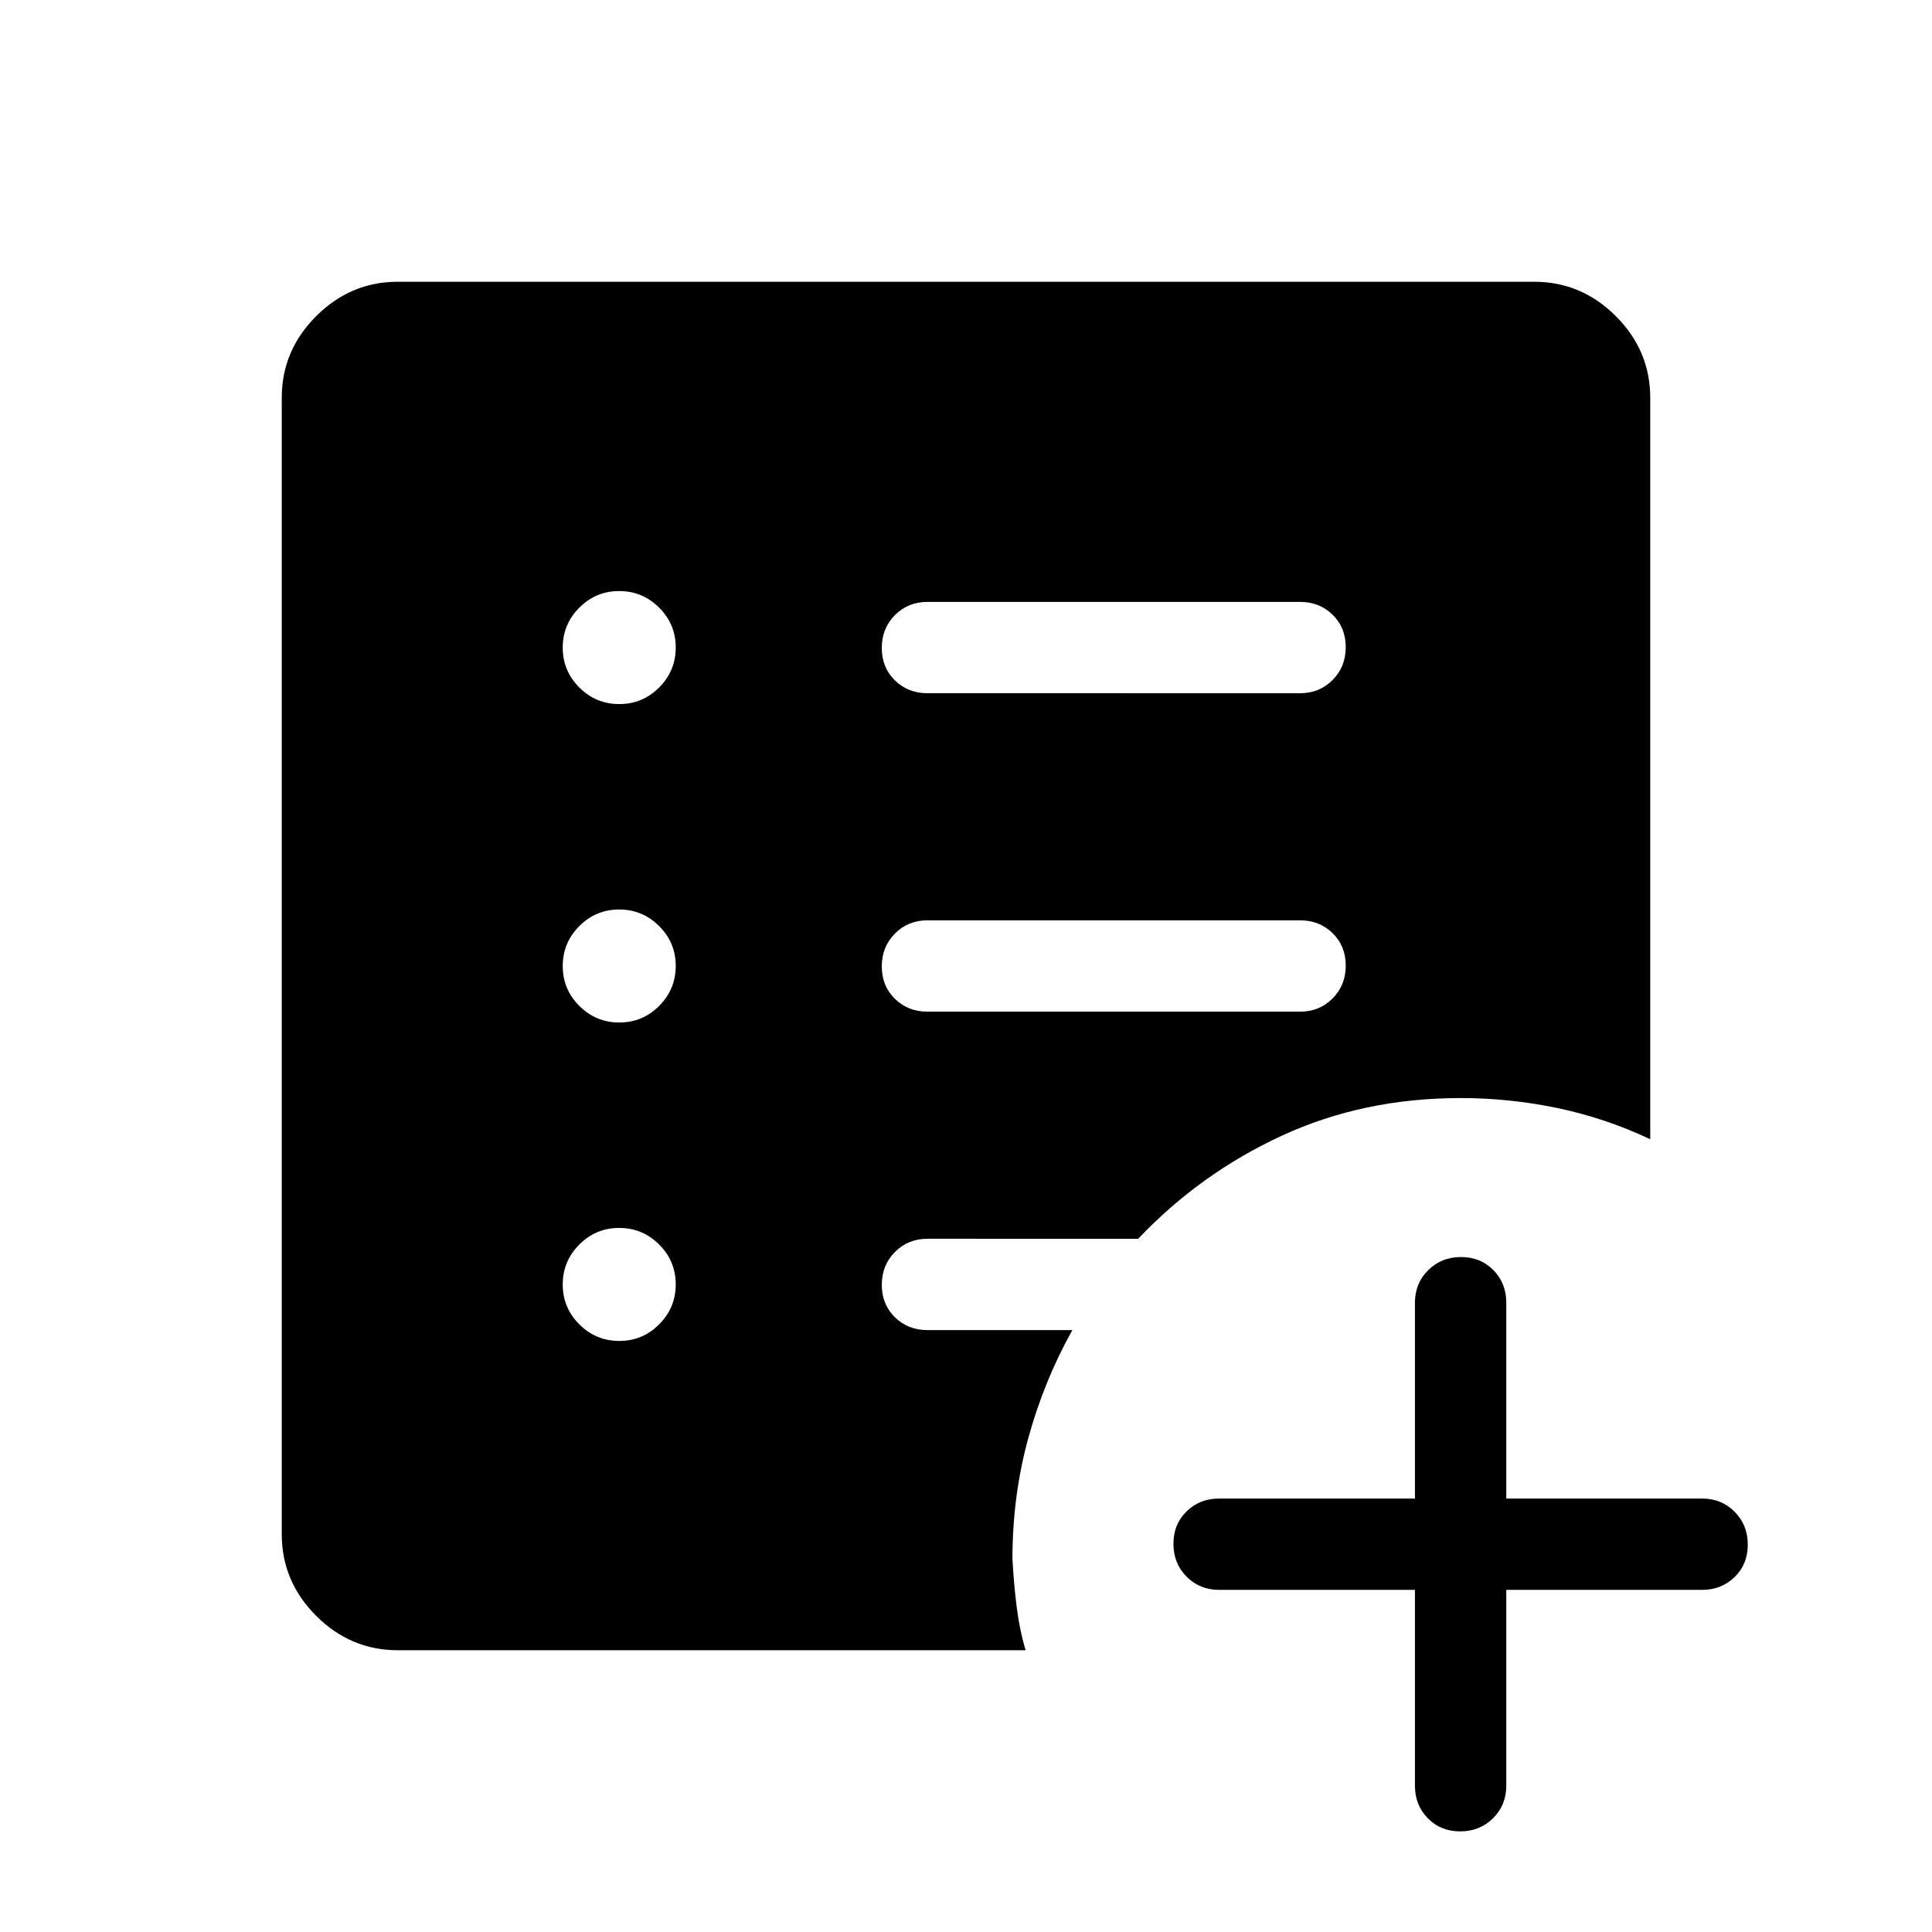 <svg xmlns="http://www.w3.org/2000/svg" width="48" height="48" viewBox="0 96 960 960"><path d="M646 598.692q9.644 0 16.168-6.58 6.524-6.581 6.524-16.308t-6.524-16.111q-6.524-6.385-16.168-6.385H460.846q-9.644 0-16.168 6.58-6.524 6.581-6.524 16.308t6.524 16.111q6.524 6.385 16.168 6.385H646Zm0-158.231q9.644 0 16.168-6.58 6.524-6.58 6.524-16.307 0-9.727-6.524-16.112-6.524-6.384-16.168-6.384H460.846q-9.644 0-16.168 6.58-6.524 6.58-6.524 16.307 0 9.728 6.524 16.112 6.524 6.384 16.168 6.384H646Zm57.077 445.538h-97.308q-9.644 0-16.168-6.58-6.524-6.58-6.524-16.307 0-9.727 6.524-16.112 6.524-6.384 16.168-6.384h97.308v-97.309q0-9.644 6.58-16.167 6.58-6.524 16.308-6.524 9.727 0 16.111 6.524 6.385 6.523 6.385 16.167v97.309h97.308q9.644 0 16.168 6.58 6.524 6.58 6.524 16.307 0 9.727-6.524 16.112-6.524 6.384-16.168 6.384h-97.308v97.308q0 9.644-6.58 16.168Q735.3 1006 725.573 1006t-16.111-6.525q-6.385-6.524-6.385-16.168v-97.308ZM307.72 762.307q11.588 0 19.819-8.258 8.231-8.257 8.231-19.846 0-11.588-8.258-19.819-8.258-8.23-19.846-8.23-11.588 0-19.819 8.257-8.231 8.258-8.231 19.846 0 11.589 8.258 19.819 8.258 8.231 19.846 8.231Zm0-158.23q11.588 0 19.819-8.258t8.231-19.846q0-11.588-8.258-19.819t-19.846-8.231q-11.588 0-19.819 8.258t-8.231 19.846q0 11.588 8.258 19.819t19.846 8.231Zm0-158.231q11.588 0 19.819-8.257 8.231-8.258 8.231-19.846 0-11.589-8.258-19.819-8.258-8.231-19.846-8.231-11.588 0-19.819 8.258-8.231 8.257-8.231 19.846 0 11.588 8.258 19.819 8.258 8.23 19.846 8.23ZM197.694 915.999q-23.5 0-40.596-17.097-17.097-17.096-17.097-40.596V293.694q0-23.5 17.097-40.596 17.096-17.097 40.596-17.097h564.612q23.5 0 40.596 17.097 17.097 17.096 17.097 40.596v368.383q-22.373-10.538-46.145-15.5-23.773-4.961-48.085-4.961-48.282 0-88.791 18.682t-71.439 51.241H460.846q-9.644 0-16.168 6.58-6.524 6.58-6.524 16.307 0 9.727 6.524 16.112 6.524 6.384 16.168 6.384h72.001q-14.077 25.154-21.924 53.77-7.846 28.615-7.846 59.923.616 11.615 2.024 23.23t4.514 22.154H197.694Z"/></svg>